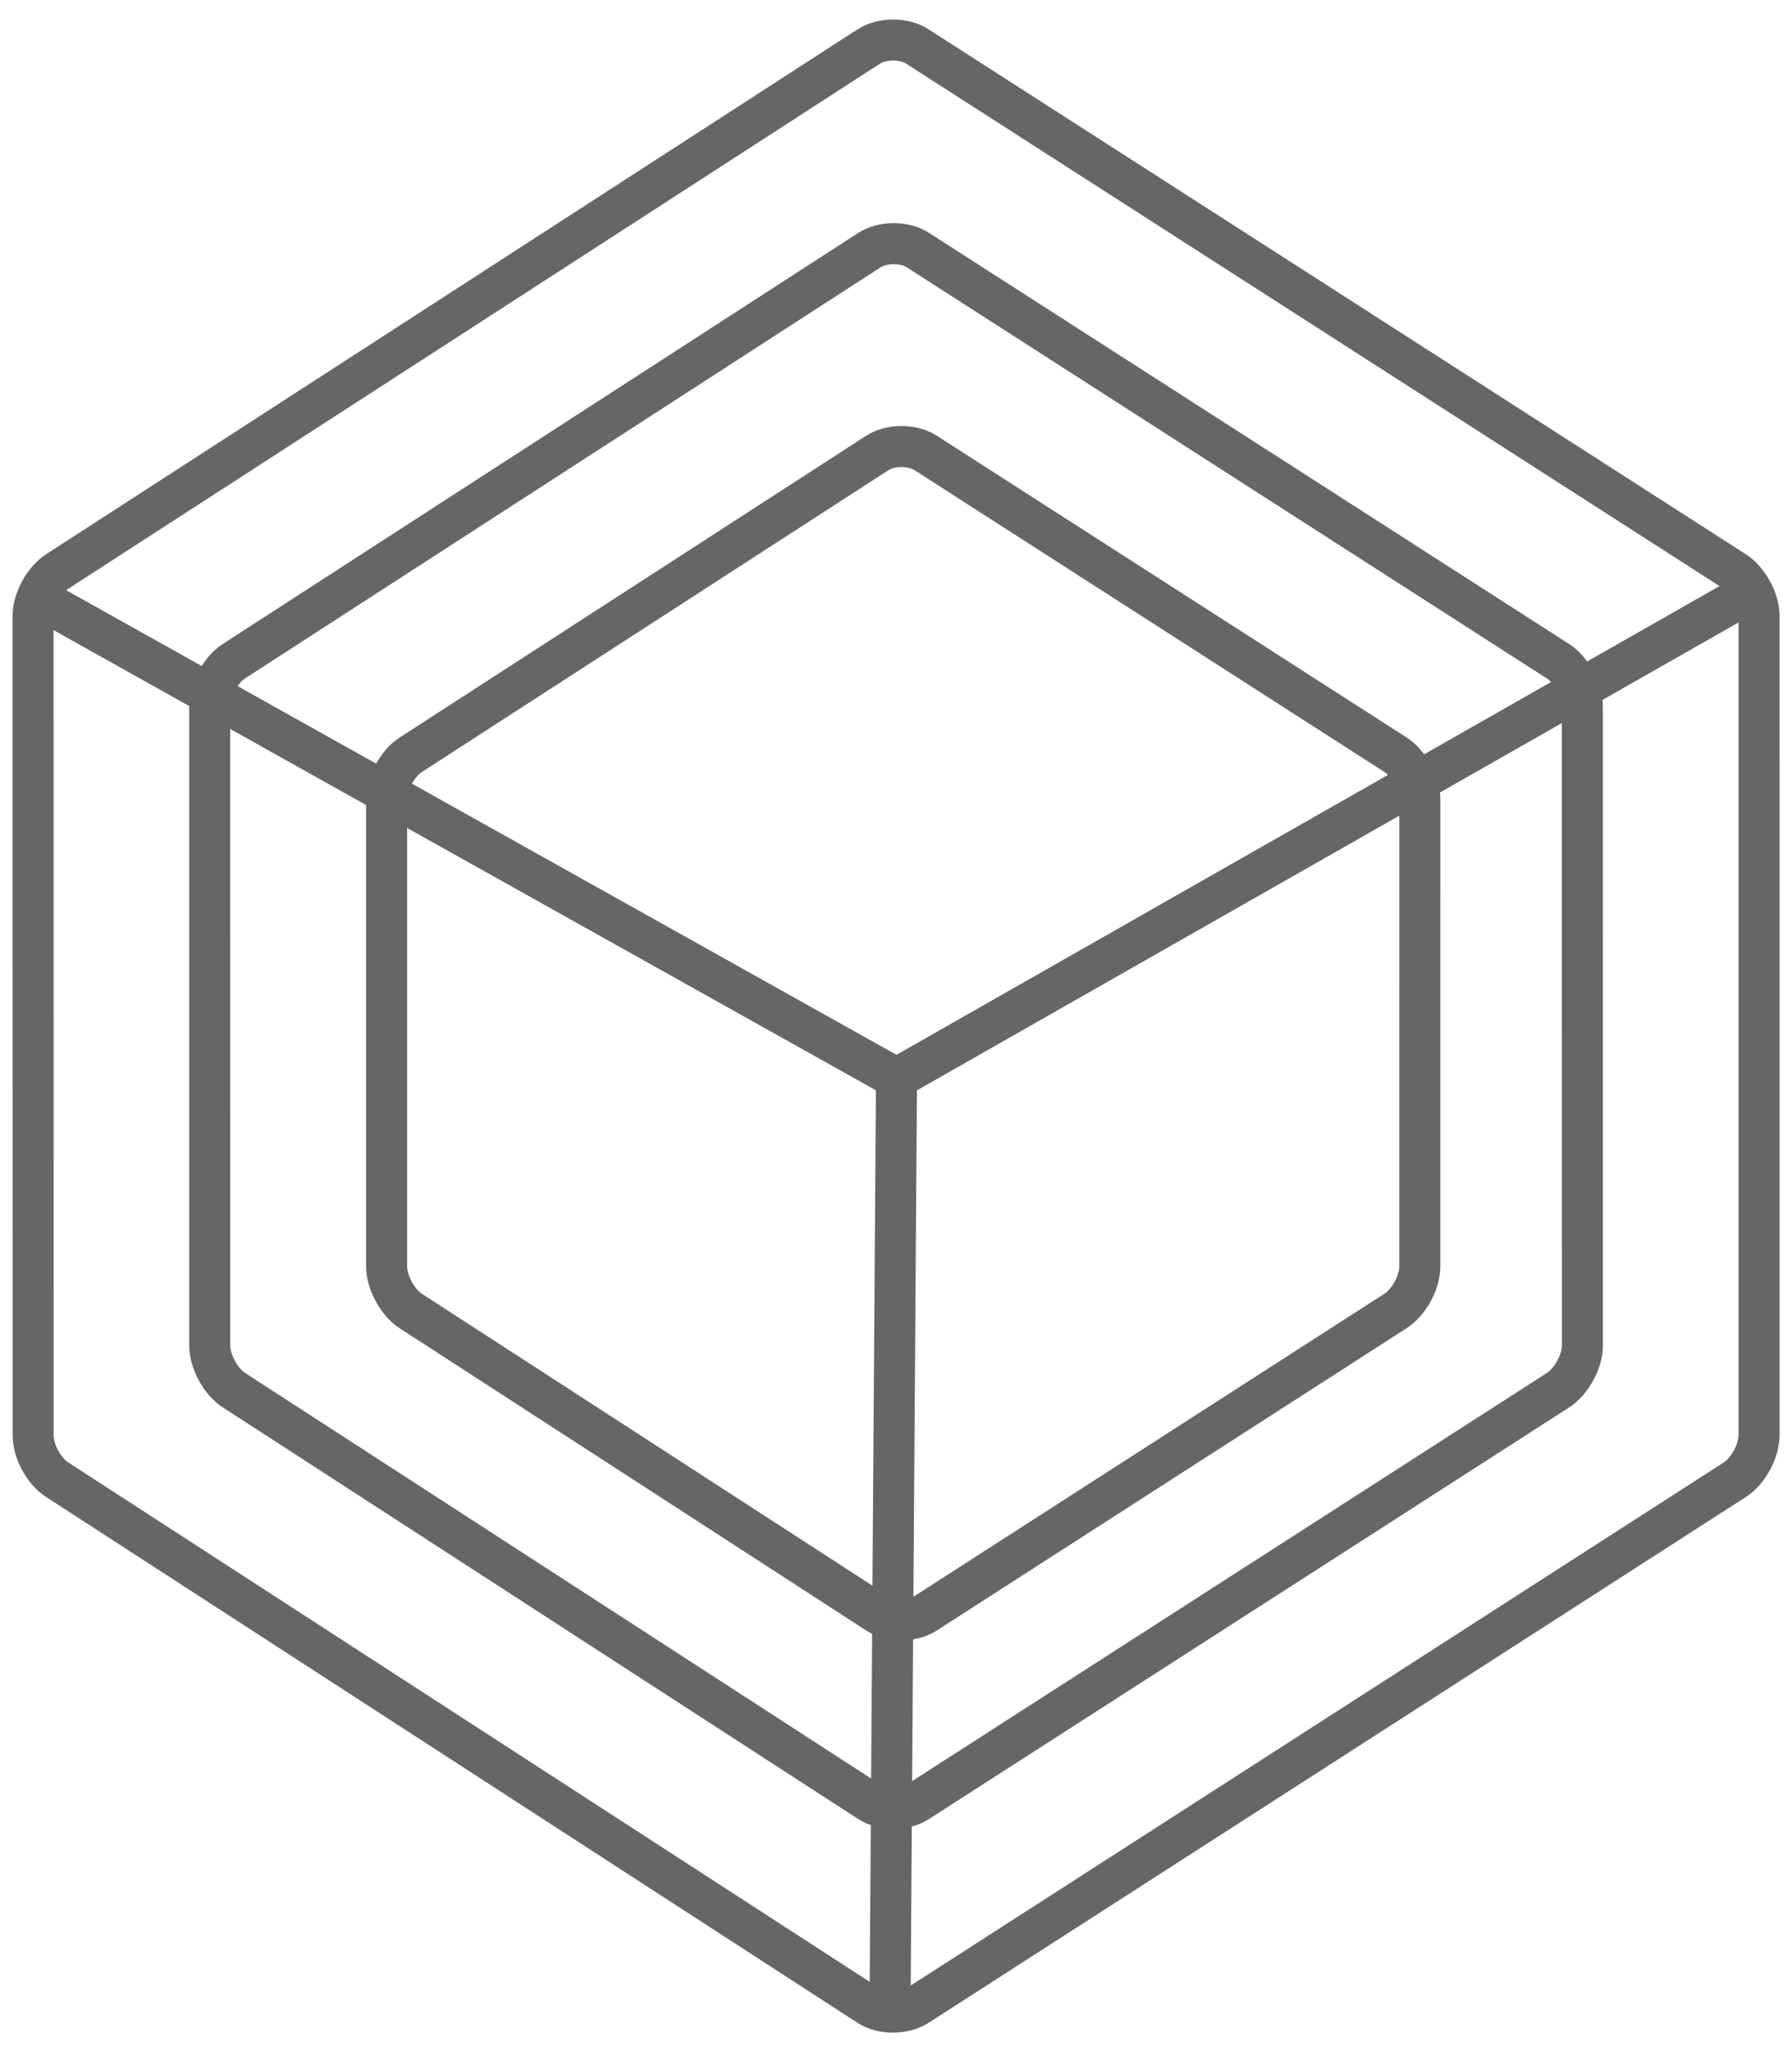 <?xml version='1.0' encoding='UTF-8' standalone='no'?><svg xmlns='http://www.w3.org/2000/svg' height='95px' width='83px' version='1.1' xmlns:xlink='http://www.w3.org/1999/xlink' viewBox='0 0 83 95'><!-- Generator: Sketch 42 (36781) - http://www.bohemiancoding.com/sketch --><title>containers</title><desc>Created with Sketch.</desc><g id='Homepage-final' fill-rule='evenodd' fill='none'><g id='Final-homepage' stroke='#666' stroke-width='1.9' transform='translate(-622 -1391)'><g id='Sections-strip' transform='translate(0 1123)'><g id='illustration' transform='translate(279 255)'><g id='ilustration'><g id='containers' transform='translate(324)'><path id='Rectangle-4' transform='translate(60.5 60.5) rotate(45) translate(-60.5 -60.5)' d='m27.541 29.334c0.156-0.725 0.871-1.441 1.588-1.597l43.966-9.579c0.722-0.158 1.731 0.138 2.259 0.663l26.826 26.828c0.52 0.522 0.82 1.536 0.66 2.254l-9.549 43.99c-0.161 0.722-0.869 1.438-1.585 1.591l-43.805 9.356c-0.719 0.16-1.725-0.14-2.25-0.67l-26.828-26.822c-0.523-0.522-0.821-1.531-0.665-2.26l9.383-43.754z'/><path id='Rectangle-4' transform='translate(60.499 60.501) rotate(45) translate(-60.499 -60.501)' d='m34.229 35.983c0.156-0.725 0.864-1.439 1.589-1.598l34.428-7.5c0.722-0.158 1.738 0.141 2.253 0.659l20.958 20.953c0.521 0.522 0.815 1.527 0.662 2.254l-7.488 34.45c-0.154 0.722-0.862 1.431-1.597 1.591l-34.278 7.327c-0.725 0.154-1.739-0.147-2.258-0.668l-20.953-20.951c-0.522-0.522-0.821-1.525-0.664-2.26l7.348-34.257z'/><path id='Rectangle-4' transform='translate(60.832 60.834) rotate(45) translate(-60.832 -60.834)' d='m40.994 42.693c0.154-0.719 0.861-1.428 1.587-1.587l25.265-5.504c0.722-0.158 1.738 0.139 2.26 0.663l15.295 15.296c0.522 0.523 0.823 1.532 0.662 2.257l-5.488 25.285c-0.154 0.722-0.863 1.43-1.585 1.584l-25.175 5.382c-0.719 0.153-1.727-0.147-2.252-0.669l-15.295-15.295c-0.524-0.528-0.825-1.531-0.67-2.253l5.396-25.159z'/><polyline id='Path-5' points='20.771 40.697 60.523 62.939 60.226 105.69'/><path id='Path-5' transform='translate(80.498 51.568) rotate(180) translate(-80.498 -51.568)' d='m100.32 40.28l-39.646 22.577 39.646-22.577z'/></g></g></g></g></g></g></svg>